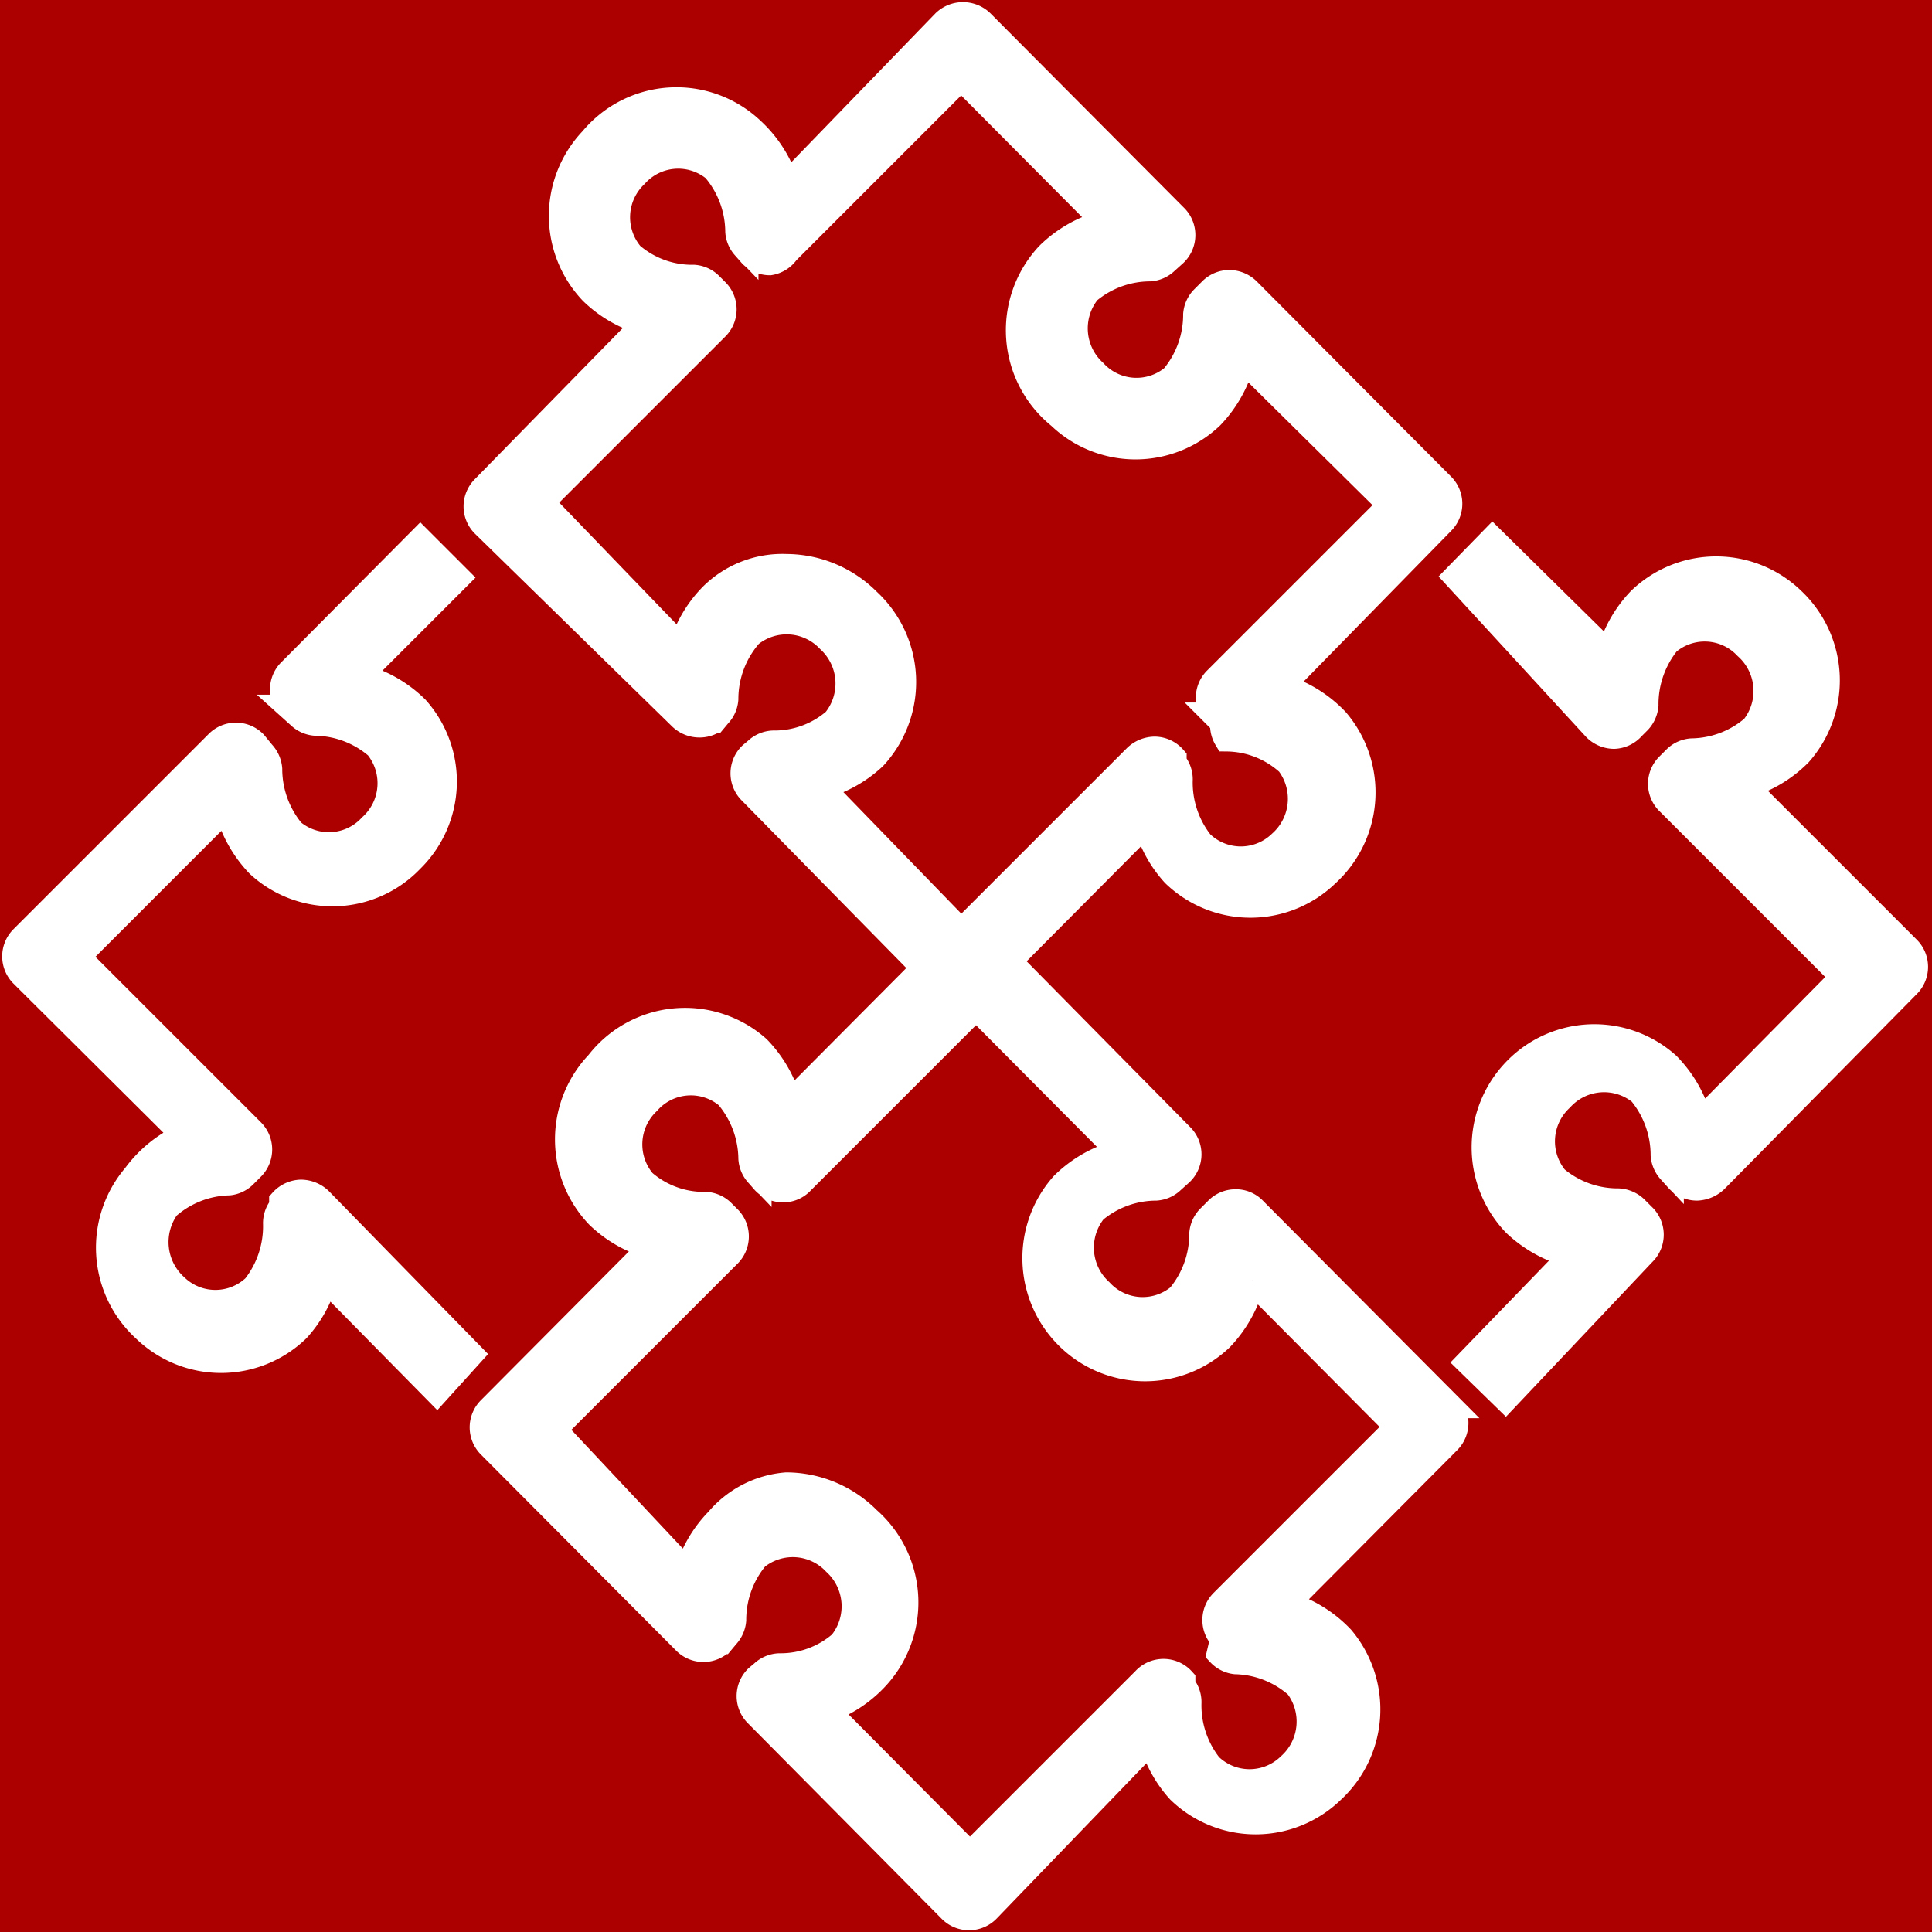 <svg xmlns="http://www.w3.org/2000/svg" xmlns:xlink="http://www.w3.org/1999/xlink" viewBox="0 0 22.11 22.11"><defs><style>.cls-1{fill:none;}.cls-2{fill:#ac0000;}.cls-3{fill:url(#New_Pattern_Swatch_1);}.cls-4{fill:#fff;stroke:#fff;stroke-miterlimit:10;stroke-width:0.3px;}</style><pattern id="New_Pattern_Swatch_1" data-name="New Pattern Swatch 1" width="45" height="45" patternUnits="userSpaceOnUse" viewBox="0 0 45 45"><rect class="cls-1" width="45" height="45"/><rect class="cls-2" width="45" height="45"/></pattern></defs><title>tab4-selected</title><g id="Layer_2" data-name="Layer 2"><g id="Layer_1-2" data-name="Layer 1"><rect class="cls-3" width="22.11" height="22.11"/><path class="cls-4" d="M11,11.38a.29.29,0,0,1-.21-.09L8.6,9.06a.29.29,0,0,1,0-.42l.06-.05a.29.29,0,0,1,.19-.08,1.06,1.06,0,0,0,.71-.26.68.68,0,0,0-.07-.93l0,0a.67.67,0,0,0-.91-.06A1.12,1.12,0,0,0,8.3,8a.29.29,0,0,1-.08.18l-.05.06A.29.29,0,0,1,8,8.29a.3.3,0,0,1-.21-.09L5.54,6a.29.29,0,0,1,0-.41L7.4,3.69a1.41,1.41,0,0,1-.62-.35,1.26,1.26,0,0,1,0-1.74l0,0A1.25,1.25,0,0,1,8.6,1.49,1.42,1.42,0,0,1,9,2.13L10.81.26a.3.3,0,0,1,.42,0l2.21,2.22a.29.29,0,0,1,0,.42l-.1.09a.29.29,0,0,1-.18.08,1.11,1.11,0,0,0-.71.26.68.68,0,0,0,.07.93l0,0a.66.66,0,0,0,.91.06,1.12,1.12,0,0,0,.26-.72.29.29,0,0,1,.08-.18l.09-.09a.29.29,0,0,1,.21-.09.3.3,0,0,1,.21.09l2.22,2.23a.29.29,0,0,1,0,.41L14.65,7.86a1.43,1.43,0,0,1,.64.39A1.26,1.26,0,0,1,15.18,10h0l0,0a1.25,1.25,0,0,1-1.74,0,1.4,1.4,0,0,1-.32-.59l-1.85,1.86A.29.29,0,0,1,11,11.38ZM9.38,9,11,10.67l2-2a.31.31,0,0,1,.22-.09.29.29,0,0,1,.21.1l0,.05a.29.29,0,0,1,.07.19,1.12,1.12,0,0,0,.24.73.66.66,0,0,0,.92,0l0,0a.68.68,0,0,0,.09-.92,1.07,1.07,0,0,0-.71-.28A.29.29,0,0,1,14,8.27l-.08-.08a.29.29,0,0,1,0-.41l2-2L14.22,4.1a1.45,1.45,0,0,1-.36.66,1.25,1.25,0,0,1-1.73,0l0,0A1.26,1.26,0,0,1,12,2.92a1.43,1.43,0,0,1,.66-.37L11,.88l-2,2A.29.29,0,0,1,8.81,3a.29.29,0,0,1-.21-.09l-.07-.08a.29.29,0,0,1-.08-.18,1.12,1.12,0,0,0-.27-.72A.66.66,0,0,0,7.27,2l0,0a.67.67,0,0,0-.05.92,1.07,1.07,0,0,0,.72.26.29.29,0,0,1,.18.08l.07.07a.29.29,0,0,1,0,.42l-2,2L7.8,7.42a1.41,1.41,0,0,1,.35-.6A1.14,1.14,0,0,1,9,6.49a1.32,1.32,0,0,1,.93.39l0,0A1.26,1.26,0,0,1,10,8.66,1.41,1.41,0,0,1,9.38,9Zm5.6.76h0Z"/><path class="cls-4" d="M11.09,21.94a.29.29,0,0,1-.21-.09L8.67,19.62a.29.29,0,0,1,0-.42l.06-.05a.29.29,0,0,1,.19-.08,1.06,1.06,0,0,0,.71-.26.68.68,0,0,0-.07-.93l0,0a.67.67,0,0,0-.91-.06,1.12,1.12,0,0,0-.26.72.3.3,0,0,1-.08.18l-.05.06a.29.29,0,0,1-.42,0L5.61,16.54a.29.29,0,0,1,0-.41l1.86-1.87a1.42,1.42,0,0,1-.62-.35,1.26,1.26,0,0,1,0-1.74l0,0A1.25,1.25,0,0,1,8.67,12a1.43,1.43,0,0,1,.36.64l1.86-1.87a.3.3,0,0,1,.42,0L13.51,13a.29.29,0,0,1,0,.42l-.1.09a.29.29,0,0,1-.18.08,1.11,1.11,0,0,0-.71.26.68.68,0,0,0,.07.93l0,0a.66.66,0,0,0,.91.06,1.12,1.12,0,0,0,.26-.72.29.29,0,0,1,.08-.18l.09-.09a.29.29,0,0,1,.21-.09.28.28,0,0,1,.21.09l2.22,2.23a.29.29,0,0,1,0,.41l-1.86,1.87a1.43,1.43,0,0,1,.64.39,1.26,1.26,0,0,1-.11,1.74h0l0,0a1.25,1.25,0,0,1-1.74,0,1.41,1.41,0,0,1-.32-.59L11.3,21.85A.29.29,0,0,1,11.09,21.94ZM9.45,19.57l1.65,1.66,2-2a.29.29,0,0,1,.43,0l0,.06a.29.29,0,0,1,.07.19,1.12,1.12,0,0,0,.24.73.66.66,0,0,0,.92,0l0,0a.68.68,0,0,0,.09-.92,1.11,1.11,0,0,0-.71-.28.29.29,0,0,1-.18-.09L14,18.75a.29.29,0,0,1,0-.42l2-2-1.67-1.68a1.46,1.46,0,0,1-.36.66,1.25,1.25,0,0,1-1.73,0l0,0a1.26,1.26,0,0,1-.07-1.75,1.43,1.43,0,0,1,.66-.37l-1.66-1.67-2,2a.28.28,0,0,1-.21.09.29.29,0,0,1-.21-.09l-.07-.08a.29.29,0,0,1-.08-.18,1.13,1.13,0,0,0-.27-.72.66.66,0,0,0-.92.07l0,0a.67.67,0,0,0-.05.92,1.06,1.06,0,0,0,.72.26.29.29,0,0,1,.18.08l.07.07a.29.29,0,0,1,0,.42l-2,2L7.87,18a1.41,1.41,0,0,1,.35-.6A1.14,1.14,0,0,1,9,17H9a1.32,1.32,0,0,1,.93.39l0,0A1.26,1.26,0,0,1,10,19.22,1.41,1.41,0,0,1,9.45,19.57Zm5.6.76h0Z"/><path class="cls-4" d="M17.23,16l-.42-.41L18,14.36a1.45,1.45,0,0,1-.66-.36,1.26,1.26,0,0,1,0-1.74l0,0a1.25,1.25,0,0,1,1.74-.07,1.44,1.44,0,0,1,.37.66l1.65-1.67-2-2a.29.29,0,0,1,0-.42l.08-.08a.29.29,0,0,1,.18-.08,1.11,1.11,0,0,0,.71-.27.68.68,0,0,0-.08-.93l0,0a.66.66,0,0,0-.91-.05,1.13,1.13,0,0,0-.25.72.3.3,0,0,1-.08.18l-.07.07a.29.29,0,0,1-.21.1.3.3,0,0,1-.21-.09L16.67,6.6l.41-.42L18.42,7.5a1.42,1.42,0,0,1,.35-.63,1.25,1.25,0,0,1,1.74,0l0,0a1.26,1.26,0,0,1,.08,1.75,1.42,1.42,0,0,1-.63.37l1.87,1.87a.29.29,0,0,1,0,.41l-2.2,2.23a.32.32,0,0,1-.21.09.29.29,0,0,1-.21-.09l-.09-.1a.3.3,0,0,1-.08-.18,1.13,1.13,0,0,0-.26-.72.67.67,0,0,0-.92.07l0,0a.67.67,0,0,0-.06.92,1.11,1.11,0,0,0,.72.26.3.3,0,0,1,.19.08l.09.09a.29.29,0,0,1,0,.42Z"/><path class="cls-4" d="M5,15.92l-1.28-1.3a1.4,1.4,0,0,1-.32.59,1.25,1.25,0,0,1-1.74,0l0,0a1.26,1.26,0,0,1-.11-1.75A1.43,1.43,0,0,1,2.12,13L.26,11.15a.29.29,0,0,1,0-.41L2.49,8.51a.29.29,0,0,1,.21-.09.29.29,0,0,1,.21.09L3,8.62a.3.3,0,0,1,.08.18,1.13,1.13,0,0,0,.26.72.66.66,0,0,0,.91-.06l0,0a.67.67,0,0,0,.07-.92,1.11,1.11,0,0,0-.71-.27.29.29,0,0,1-.18-.08l-.1-.09a.29.29,0,0,1,0-.42L4.81,6.19l.42.42L4.1,7.74a1.43,1.43,0,0,1,.66.37A1.25,1.25,0,0,1,4.7,9.84l0,0a1.24,1.24,0,0,1-1.74.05,1.46,1.46,0,0,1-.36-.66L.88,10.95l2,2a.29.29,0,0,1,0,.41l-.08.08a.29.29,0,0,1-.18.09,1.11,1.11,0,0,0-.71.28.69.69,0,0,0,.1.92l0,0a.66.66,0,0,0,.91,0,1.13,1.13,0,0,0,.24-.73.29.29,0,0,1,.07-.19l0-.06a.3.3,0,0,1,.21-.1.31.31,0,0,1,.22.09L5.38,15.5Z"/></g></g></svg>